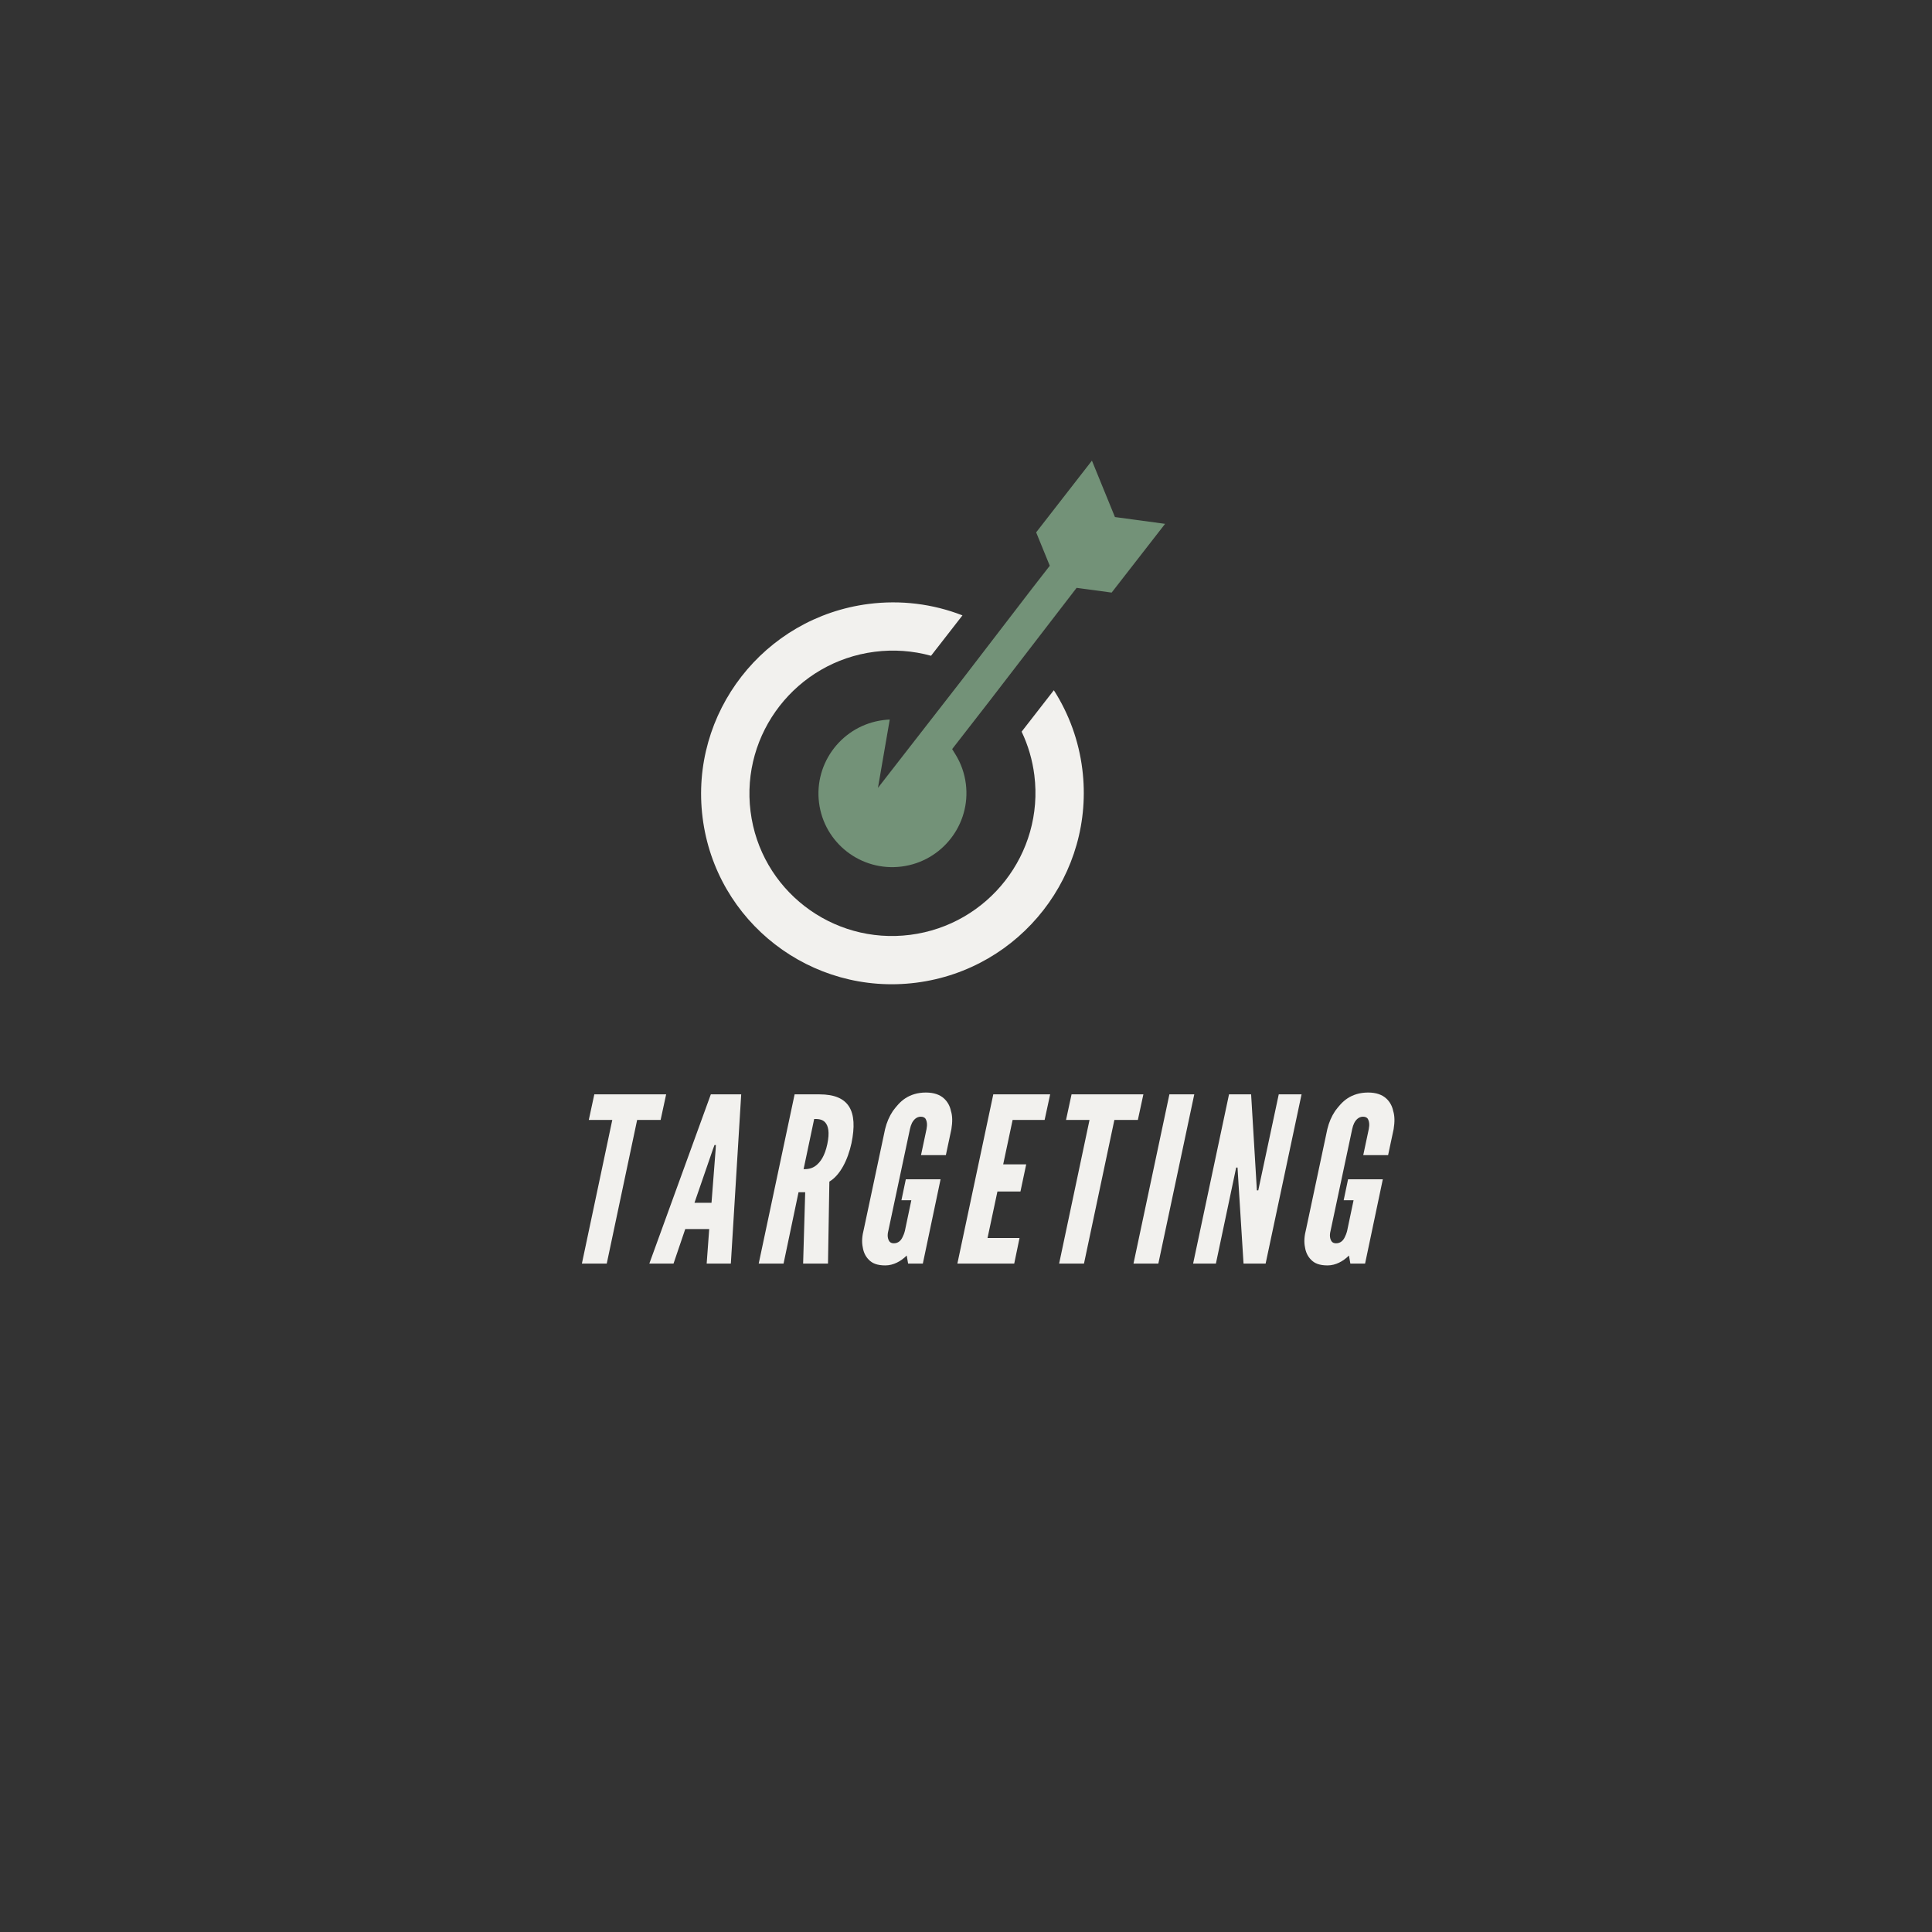 <svg xmlns="http://www.w3.org/2000/svg" xmlns:xlink="http://www.w3.org/1999/xlink" width="500" zoomAndPan="magnify" viewBox="0 0 375 375" height="500" preserveAspectRatio="xMidYMid meet" version="1.0"><rect x="0" y="0" width="375" height="375" fill="#333333" stroke="none"/><defs><g/><clipPath id="96892e019c"><path d="M 158 89 L 227 89 L 227 169 L 158 169 Z M 158 89 " clip-rule="nonzero"/></clipPath><clipPath id="ecf812b927"><path d="M 121.918 134.875 L 218.312 86.172 L 253.148 155.117 L 156.754 203.824 Z M 121.918 134.875 " clip-rule="nonzero"/></clipPath><clipPath id="fc39c51e58"><path d="M 121.918 134.875 L 218.312 86.172 L 253.148 155.117 L 156.754 203.824 Z M 121.918 134.875 " clip-rule="nonzero"/></clipPath><clipPath id="9ca265cb82"><path d="M 136 116 L 211 116 L 211 192 L 136 192 Z M 136 116 " clip-rule="nonzero"/></clipPath><clipPath id="0e868311c7"><path d="M 121.918 134.875 L 218.312 86.172 L 253.148 155.117 L 156.754 203.824 Z M 121.918 134.875 " clip-rule="nonzero"/></clipPath><clipPath id="7fdb7d35de"><path d="M 121.918 134.875 L 218.312 86.172 L 253.148 155.117 L 156.754 203.824 Z M 121.918 134.875 " clip-rule="nonzero"/></clipPath></defs><g clip-path="url(#96892e019c)"><g clip-path="url(#ecf812b927)"><g clip-path="url(#fc39c51e58)"><path fill="#739278" d="M 187.473 152.164 C 187.215 150.109 186.523 148.148 185.43 146.391 L 184.812 145.398 L 191.984 136.172 L 208.969 114.102 L 215.77 115.02 L 226.145 101.676 L 216.41 100.359 L 211.941 89.41 L 201.117 103.332 L 203.762 109.812 L 200.344 114.207 L 186.715 131.961 L 180.398 140.082 L 170.41 152.926 L 172.699 139.664 C 172.277 139.68 171.859 139.715 171.441 139.77 C 163.574 140.773 157.988 147.953 158.973 155.801 C 159.957 163.648 167.137 169.199 175.004 168.195 C 182.871 167.191 188.457 160.008 187.473 152.164 Z M 187.473 152.164 " fill-opacity="1" fill-rule="evenodd"/></g></g></g><g clip-path="url(#9ca265cb82)"><g clip-path="url(#0e868311c7)"><g clip-path="url(#7fdb7d35de)"><path fill="#f2f1ee" d="M 176.664 181.453 C 161.461 183.395 147.578 172.664 145.68 157.496 C 143.777 142.332 154.574 128.449 169.777 126.508 C 173.453 126.039 177.16 126.301 180.715 127.285 L 186.812 119.445 C 181.035 117.191 174.805 116.434 168.613 117.223 C 148.273 119.82 133.828 138.395 136.371 158.688 C 138.914 178.977 157.484 193.336 177.828 190.742 C 198.172 188.145 212.617 169.57 210.074 149.277 C 209.391 143.812 207.508 138.594 204.551 133.973 L 198.297 142.016 C 199.566 144.676 200.398 147.539 200.766 150.465 C 202.664 165.629 191.867 179.512 176.664 181.453 Z M 176.664 181.453 " fill-opacity="1" fill-rule="evenodd"/></g></g></g><g fill="#f2f1ee" fill-opacity="1"><g transform="translate(108.298, 245.258)"><g><path d="M 5.988 -27.883 L 7.059 -32.844 L 21 -32.844 L 19.93 -27.883 L 15.371 -27.883 L 9.473 0 L 4.648 0 L 10.547 -27.883 Z M 5.988 -27.883 "/></g></g></g><g fill="#f2f1ee" fill-opacity="1"><g transform="translate(125.591, 245.258)"><g><path d="M 0.445 0 L 12.379 -32.844 L 18.277 -32.844 L 16.266 0 L 11.574 0 L 12.066 -6.703 L 7.418 -6.703 L 5.141 0 Z M 13.316 -22.164 L 13.359 -23.012 L 13.094 -23.012 L 12.781 -22.164 L 9.207 -11.797 L 12.512 -11.797 Z M 13.316 -22.164 "/></g></g></g><g fill="#f2f1ee" fill-opacity="1"><g transform="translate(145.476, 245.258)"><g><path d="M 10.41 0 L 10.812 -13.852 L 9.52 -13.852 L 6.613 0 L 1.789 0 L 8.758 -32.844 L 13.586 -32.844 C 19.348 -32.844 21.09 -29.625 19.797 -23.371 C 19.082 -20.109 17.605 -17.16 15.504 -15.906 L 15.238 0 Z M 10.5 -18.32 C 11.172 -18.32 12.066 -18.367 12.914 -19.035 C 13.762 -19.707 14.613 -20.867 15.105 -23.191 C 15.594 -25.516 15.281 -26.723 14.703 -27.391 C 14.121 -28.062 13.227 -28.062 12.555 -28.062 Z M 10.5 -18.32 "/></g></g></g><g fill="#f2f1ee" fill-opacity="1"><g transform="translate(164.779, 245.258)"><g><path d="M 13.988 -21.047 L 15.059 -26.098 C 15.238 -26.988 15.148 -27.66 14.836 -28.152 C 14.656 -28.375 14.344 -28.508 13.941 -28.508 C 13.094 -28.508 12.555 -27.883 12.242 -27.301 C 12.066 -26.945 11.93 -26.543 11.84 -26.098 L 7.641 -6.344 C 7.418 -5.496 7.508 -4.781 7.863 -4.289 C 8.043 -4.066 8.312 -3.934 8.715 -3.934 C 9.562 -3.934 10.098 -4.469 10.41 -5.141 C 10.547 -5.406 10.723 -5.809 10.859 -6.344 L 12.109 -12.289 L 10.188 -12.289 L 11.039 -16.355 L 17.785 -16.355 L 14.344 0 L 11.484 0 L 11.215 -1.562 C 10.098 -0.445 8.625 0.359 7.059 0.359 C 5.496 0.359 4.512 -0.043 3.844 -0.758 C 3.172 -1.43 2.816 -2.277 2.68 -3.172 C 2.457 -4.199 2.547 -5.363 2.906 -6.746 L 7.016 -26.098 C 7.328 -27.391 7.82 -28.555 8.535 -29.625 C 9.207 -30.52 9.922 -31.414 10.949 -32.082 C 11.977 -32.754 13.316 -33.199 14.926 -33.199 C 16.535 -33.199 17.652 -32.754 18.41 -32.082 C 19.168 -31.414 19.617 -30.52 19.797 -29.625 C 20.109 -28.645 20.109 -27.48 19.887 -26.098 L 18.812 -21.047 Z M 13.988 -21.047 "/></g></g></g><g fill="#f2f1ee" fill-opacity="1"><g transform="translate(184.038, 245.258)"><g><path d="M 8.758 -32.844 L 19.797 -32.844 L 18.723 -27.883 L 12.512 -27.883 L 10.68 -19.258 L 15.148 -19.258 L 14.031 -13.988 L 9.562 -13.988 L 7.641 -4.961 L 13.852 -4.961 L 12.824 0 L 1.789 0 Z M 8.758 -32.844 "/></g></g></g><g fill="#f2f1ee" fill-opacity="1"><g transform="translate(200.929, 245.258)"><g><path d="M 5.988 -27.883 L 7.059 -32.844 L 21 -32.844 L 19.93 -27.883 L 15.371 -27.883 L 9.473 0 L 4.648 0 L 10.547 -27.883 Z M 5.988 -27.883 "/></g></g></g><g fill="#f2f1ee" fill-opacity="1"><g transform="translate(218.222, 245.258)"><g><path d="M 8.758 -32.844 L 13.586 -32.844 L 6.613 0 L 1.789 0 Z M 8.758 -32.844 "/></g></g></g><g fill="#f2f1ee" fill-opacity="1"><g transform="translate(229.795, 245.258)"><g><path d="M 10.5 -17.113 L 10.41 -18.633 L 10.145 -18.633 L 6.211 0 L 1.789 0 L 8.758 -32.844 L 13.047 -32.844 L 14.074 -15.73 L 14.164 -14.211 L 14.434 -14.211 L 18.41 -32.844 L 22.836 -32.844 L 15.863 0 L 11.574 0 Z M 10.5 -17.113 "/></g></g></g><g fill="#f2f1ee" fill-opacity="1"><g transform="translate(250.618, 245.258)"><g><path d="M 13.988 -21.047 L 15.059 -26.098 C 15.238 -26.988 15.148 -27.66 14.836 -28.152 C 14.656 -28.375 14.344 -28.508 13.941 -28.508 C 13.094 -28.508 12.555 -27.883 12.242 -27.301 C 12.066 -26.945 11.93 -26.543 11.84 -26.098 L 7.641 -6.344 C 7.418 -5.496 7.508 -4.781 7.863 -4.289 C 8.043 -4.066 8.312 -3.934 8.715 -3.934 C 9.562 -3.934 10.098 -4.469 10.41 -5.141 C 10.547 -5.406 10.723 -5.809 10.859 -6.344 L 12.109 -12.289 L 10.188 -12.289 L 11.039 -16.355 L 17.785 -16.355 L 14.344 0 L 11.484 0 L 11.215 -1.562 C 10.098 -0.445 8.625 0.359 7.059 0.359 C 5.496 0.359 4.512 -0.043 3.844 -0.758 C 3.172 -1.43 2.816 -2.277 2.68 -3.172 C 2.457 -4.199 2.547 -5.363 2.906 -6.746 L 7.016 -26.098 C 7.328 -27.391 7.82 -28.555 8.535 -29.625 C 9.207 -30.52 9.922 -31.414 10.949 -32.082 C 11.977 -32.754 13.316 -33.199 14.926 -33.199 C 16.535 -33.199 17.652 -32.754 18.41 -32.082 C 19.168 -31.414 19.617 -30.52 19.797 -29.625 C 20.109 -28.645 20.109 -27.48 19.887 -26.098 L 18.812 -21.047 Z M 13.988 -21.047 "/></g></g></g></svg>